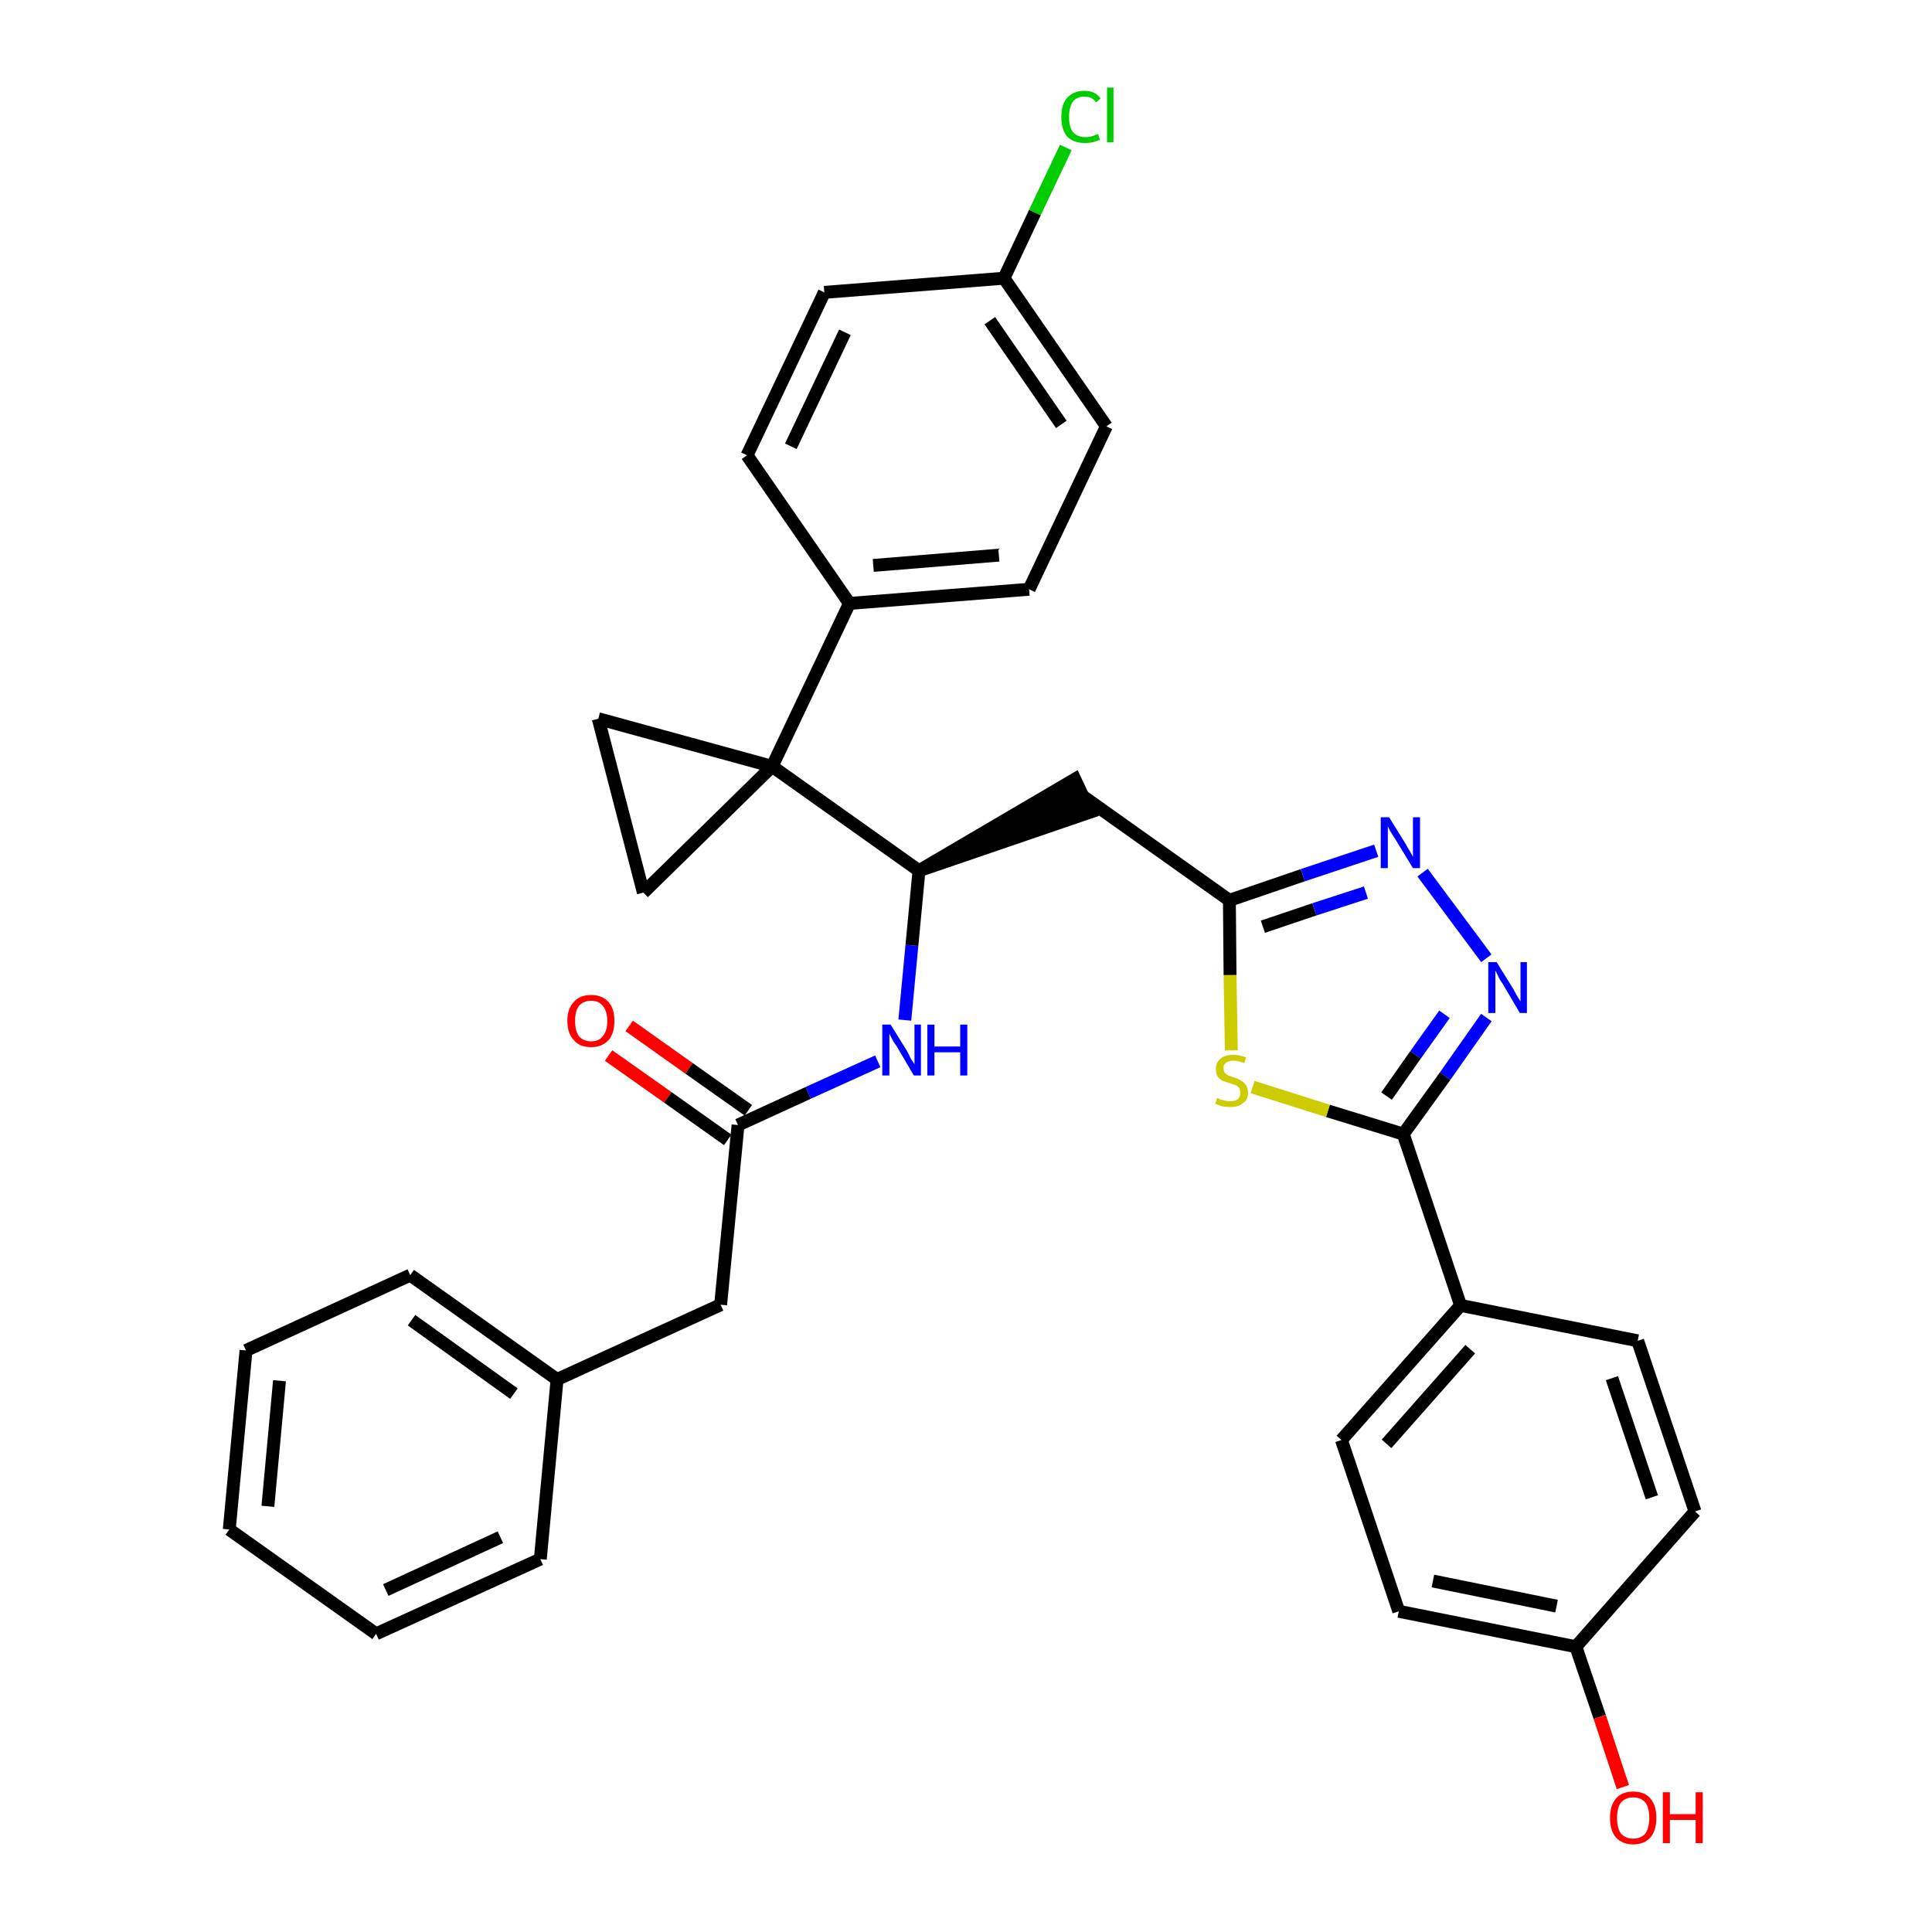 <?xml version='1.0' encoding='iso-8859-1'?>
<svg version='1.1' baseProfile='full'
              xmlns='http://www.w3.org/2000/svg'
                      xmlns:rdkit='http://www.rdkit.org/xml'
                      xmlns:xlink='http://www.w3.org/1999/xlink'
                  xml:space='preserve'
width='300px' height='300px' viewBox='0 0 300 300'>
<!-- END OF HEADER -->
<path class='bond-0 atom-0 atom-1' d='M 94.5,163.9 L 103.7,170.4' style='fill:none;fill-rule:evenodd;stroke:#FF0000;stroke-width:2.0px;stroke-linecap:butt;stroke-linejoin:miter;stroke-opacity:1' />
<path class='bond-0 atom-0 atom-1' d='M 103.7,170.4 L 113.0,177.0' style='fill:none;fill-rule:evenodd;stroke:#000000;stroke-width:2.0px;stroke-linecap:butt;stroke-linejoin:miter;stroke-opacity:1' />
<path class='bond-0 atom-0 atom-1' d='M 97.7,159.3 L 107.0,165.9' style='fill:none;fill-rule:evenodd;stroke:#FF0000;stroke-width:2.0px;stroke-linecap:butt;stroke-linejoin:miter;stroke-opacity:1' />
<path class='bond-0 atom-0 atom-1' d='M 107.0,165.9 L 116.2,172.4' style='fill:none;fill-rule:evenodd;stroke:#000000;stroke-width:2.0px;stroke-linecap:butt;stroke-linejoin:miter;stroke-opacity:1' />
<path class='bond-1 atom-1 atom-2' d='M 114.6,174.7 L 111.9,202.6' style='fill:none;fill-rule:evenodd;stroke:#000000;stroke-width:2.0px;stroke-linecap:butt;stroke-linejoin:miter;stroke-opacity:1' />
<path class='bond-8 atom-1 atom-9' d='M 114.6,174.7 L 125.5,169.7' style='fill:none;fill-rule:evenodd;stroke:#000000;stroke-width:2.0px;stroke-linecap:butt;stroke-linejoin:miter;stroke-opacity:1' />
<path class='bond-8 atom-1 atom-9' d='M 125.5,169.7 L 136.3,164.8' style='fill:none;fill-rule:evenodd;stroke:#0000FF;stroke-width:2.0px;stroke-linecap:butt;stroke-linejoin:miter;stroke-opacity:1' />
<path class='bond-2 atom-2 atom-3' d='M 111.9,202.6 L 86.5,214.2' style='fill:none;fill-rule:evenodd;stroke:#000000;stroke-width:2.0px;stroke-linecap:butt;stroke-linejoin:miter;stroke-opacity:1' />
<path class='bond-3 atom-3 atom-4' d='M 86.5,214.2 L 63.7,198.0' style='fill:none;fill-rule:evenodd;stroke:#000000;stroke-width:2.0px;stroke-linecap:butt;stroke-linejoin:miter;stroke-opacity:1' />
<path class='bond-3 atom-3 atom-4' d='M 79.8,216.4 L 63.9,205.0' style='fill:none;fill-rule:evenodd;stroke:#000000;stroke-width:2.0px;stroke-linecap:butt;stroke-linejoin:miter;stroke-opacity:1' />
<path class='bond-33 atom-8 atom-3' d='M 83.9,242.1 L 86.5,214.2' style='fill:none;fill-rule:evenodd;stroke:#000000;stroke-width:2.0px;stroke-linecap:butt;stroke-linejoin:miter;stroke-opacity:1' />
<path class='bond-4 atom-4 atom-5' d='M 63.7,198.0 L 38.2,209.7' style='fill:none;fill-rule:evenodd;stroke:#000000;stroke-width:2.0px;stroke-linecap:butt;stroke-linejoin:miter;stroke-opacity:1' />
<path class='bond-5 atom-5 atom-6' d='M 38.2,209.7 L 35.6,237.5' style='fill:none;fill-rule:evenodd;stroke:#000000;stroke-width:2.0px;stroke-linecap:butt;stroke-linejoin:miter;stroke-opacity:1' />
<path class='bond-5 atom-5 atom-6' d='M 43.4,214.4 L 41.6,233.9' style='fill:none;fill-rule:evenodd;stroke:#000000;stroke-width:2.0px;stroke-linecap:butt;stroke-linejoin:miter;stroke-opacity:1' />
<path class='bond-6 atom-6 atom-7' d='M 35.6,237.5 L 58.4,253.7' style='fill:none;fill-rule:evenodd;stroke:#000000;stroke-width:2.0px;stroke-linecap:butt;stroke-linejoin:miter;stroke-opacity:1' />
<path class='bond-7 atom-7 atom-8' d='M 58.4,253.7 L 83.9,242.1' style='fill:none;fill-rule:evenodd;stroke:#000000;stroke-width:2.0px;stroke-linecap:butt;stroke-linejoin:miter;stroke-opacity:1' />
<path class='bond-7 atom-7 atom-8' d='M 59.9,246.9 L 77.7,238.7' style='fill:none;fill-rule:evenodd;stroke:#000000;stroke-width:2.0px;stroke-linecap:butt;stroke-linejoin:miter;stroke-opacity:1' />
<path class='bond-9 atom-9 atom-10' d='M 140.5,158.4 L 141.6,146.8' style='fill:none;fill-rule:evenodd;stroke:#0000FF;stroke-width:2.0px;stroke-linecap:butt;stroke-linejoin:miter;stroke-opacity:1' />
<path class='bond-9 atom-9 atom-10' d='M 141.6,146.8 L 142.7,135.2' style='fill:none;fill-rule:evenodd;stroke:#000000;stroke-width:2.0px;stroke-linecap:butt;stroke-linejoin:miter;stroke-opacity:1' />
<path class='bond-10 atom-10 atom-11' d='M 142.7,135.2 L 169.3,126.1 L 166.9,121.0 Z' style='fill:#000000;fill-rule:evenodd;fill-opacity:1;stroke:#000000;stroke-width:2.0px;stroke-linecap:butt;stroke-linejoin:miter;stroke-opacity:1;' />
<path class='bond-23 atom-10 atom-24' d='M 142.7,135.2 L 119.9,119.0' style='fill:none;fill-rule:evenodd;stroke:#000000;stroke-width:2.0px;stroke-linecap:butt;stroke-linejoin:miter;stroke-opacity:1' />
<path class='bond-11 atom-11 atom-12' d='M 168.1,123.6 L 190.9,139.8' style='fill:none;fill-rule:evenodd;stroke:#000000;stroke-width:2.0px;stroke-linecap:butt;stroke-linejoin:miter;stroke-opacity:1' />
<path class='bond-12 atom-12 atom-13' d='M 190.9,139.8 L 202.3,135.9' style='fill:none;fill-rule:evenodd;stroke:#000000;stroke-width:2.0px;stroke-linecap:butt;stroke-linejoin:miter;stroke-opacity:1' />
<path class='bond-12 atom-12 atom-13' d='M 202.3,135.9 L 213.7,132.1' style='fill:none;fill-rule:evenodd;stroke:#0000FF;stroke-width:2.0px;stroke-linecap:butt;stroke-linejoin:miter;stroke-opacity:1' />
<path class='bond-12 atom-12 atom-13' d='M 196.1,143.9 L 204.1,141.2' style='fill:none;fill-rule:evenodd;stroke:#000000;stroke-width:2.0px;stroke-linecap:butt;stroke-linejoin:miter;stroke-opacity:1' />
<path class='bond-12 atom-12 atom-13' d='M 204.1,141.2 L 212.1,138.6' style='fill:none;fill-rule:evenodd;stroke:#0000FF;stroke-width:2.0px;stroke-linecap:butt;stroke-linejoin:miter;stroke-opacity:1' />
<path class='bond-34 atom-23 atom-12' d='M 191.2,163.1 L 191.0,151.4' style='fill:none;fill-rule:evenodd;stroke:#CCCC00;stroke-width:2.0px;stroke-linecap:butt;stroke-linejoin:miter;stroke-opacity:1' />
<path class='bond-34 atom-23 atom-12' d='M 191.0,151.4 L 190.9,139.8' style='fill:none;fill-rule:evenodd;stroke:#000000;stroke-width:2.0px;stroke-linecap:butt;stroke-linejoin:miter;stroke-opacity:1' />
<path class='bond-13 atom-13 atom-14' d='M 220.9,135.5 L 230.8,148.8' style='fill:none;fill-rule:evenodd;stroke:#0000FF;stroke-width:2.0px;stroke-linecap:butt;stroke-linejoin:miter;stroke-opacity:1' />
<path class='bond-14 atom-14 atom-15' d='M 230.8,158.0 L 224.4,167.1' style='fill:none;fill-rule:evenodd;stroke:#0000FF;stroke-width:2.0px;stroke-linecap:butt;stroke-linejoin:miter;stroke-opacity:1' />
<path class='bond-14 atom-14 atom-15' d='M 224.4,167.1 L 217.9,176.1' style='fill:none;fill-rule:evenodd;stroke:#000000;stroke-width:2.0px;stroke-linecap:butt;stroke-linejoin:miter;stroke-opacity:1' />
<path class='bond-14 atom-14 atom-15' d='M 224.3,157.5 L 219.8,163.8' style='fill:none;fill-rule:evenodd;stroke:#0000FF;stroke-width:2.0px;stroke-linecap:butt;stroke-linejoin:miter;stroke-opacity:1' />
<path class='bond-14 atom-14 atom-15' d='M 219.8,163.8 L 215.3,170.2' style='fill:none;fill-rule:evenodd;stroke:#000000;stroke-width:2.0px;stroke-linecap:butt;stroke-linejoin:miter;stroke-opacity:1' />
<path class='bond-15 atom-15 atom-16' d='M 217.9,176.1 L 226.8,202.7' style='fill:none;fill-rule:evenodd;stroke:#000000;stroke-width:2.0px;stroke-linecap:butt;stroke-linejoin:miter;stroke-opacity:1' />
<path class='bond-22 atom-15 atom-23' d='M 217.9,176.1 L 206.2,172.5' style='fill:none;fill-rule:evenodd;stroke:#000000;stroke-width:2.0px;stroke-linecap:butt;stroke-linejoin:miter;stroke-opacity:1' />
<path class='bond-22 atom-15 atom-23' d='M 206.2,172.5 L 194.5,168.8' style='fill:none;fill-rule:evenodd;stroke:#CCCC00;stroke-width:2.0px;stroke-linecap:butt;stroke-linejoin:miter;stroke-opacity:1' />
<path class='bond-16 atom-16 atom-17' d='M 226.8,202.7 L 208.3,223.6' style='fill:none;fill-rule:evenodd;stroke:#000000;stroke-width:2.0px;stroke-linecap:butt;stroke-linejoin:miter;stroke-opacity:1' />
<path class='bond-16 atom-16 atom-17' d='M 228.3,209.5 L 215.3,224.2' style='fill:none;fill-rule:evenodd;stroke:#000000;stroke-width:2.0px;stroke-linecap:butt;stroke-linejoin:miter;stroke-opacity:1' />
<path class='bond-36 atom-22 atom-16' d='M 254.3,208.2 L 226.8,202.7' style='fill:none;fill-rule:evenodd;stroke:#000000;stroke-width:2.0px;stroke-linecap:butt;stroke-linejoin:miter;stroke-opacity:1' />
<path class='bond-17 atom-17 atom-18' d='M 208.3,223.6 L 217.2,250.2' style='fill:none;fill-rule:evenodd;stroke:#000000;stroke-width:2.0px;stroke-linecap:butt;stroke-linejoin:miter;stroke-opacity:1' />
<path class='bond-18 atom-18 atom-19' d='M 217.2,250.2 L 244.7,255.7' style='fill:none;fill-rule:evenodd;stroke:#000000;stroke-width:2.0px;stroke-linecap:butt;stroke-linejoin:miter;stroke-opacity:1' />
<path class='bond-18 atom-18 atom-19' d='M 222.5,245.5 L 241.7,249.4' style='fill:none;fill-rule:evenodd;stroke:#000000;stroke-width:2.0px;stroke-linecap:butt;stroke-linejoin:miter;stroke-opacity:1' />
<path class='bond-19 atom-19 atom-20' d='M 244.7,255.7 L 248.4,266.6' style='fill:none;fill-rule:evenodd;stroke:#000000;stroke-width:2.0px;stroke-linecap:butt;stroke-linejoin:miter;stroke-opacity:1' />
<path class='bond-19 atom-19 atom-20' d='M 248.4,266.6 L 252.0,277.5' style='fill:none;fill-rule:evenodd;stroke:#FF0000;stroke-width:2.0px;stroke-linecap:butt;stroke-linejoin:miter;stroke-opacity:1' />
<path class='bond-20 atom-19 atom-21' d='M 244.7,255.7 L 263.2,234.7' style='fill:none;fill-rule:evenodd;stroke:#000000;stroke-width:2.0px;stroke-linecap:butt;stroke-linejoin:miter;stroke-opacity:1' />
<path class='bond-21 atom-21 atom-22' d='M 263.2,234.7 L 254.3,208.2' style='fill:none;fill-rule:evenodd;stroke:#000000;stroke-width:2.0px;stroke-linecap:butt;stroke-linejoin:miter;stroke-opacity:1' />
<path class='bond-21 atom-21 atom-22' d='M 256.5,232.5 L 250.3,214.0' style='fill:none;fill-rule:evenodd;stroke:#000000;stroke-width:2.0px;stroke-linecap:butt;stroke-linejoin:miter;stroke-opacity:1' />
<path class='bond-24 atom-24 atom-25' d='M 119.9,119.0 L 131.9,93.7' style='fill:none;fill-rule:evenodd;stroke:#000000;stroke-width:2.0px;stroke-linecap:butt;stroke-linejoin:miter;stroke-opacity:1' />
<path class='bond-31 atom-24 atom-32' d='M 119.9,119.0 L 92.9,111.6' style='fill:none;fill-rule:evenodd;stroke:#000000;stroke-width:2.0px;stroke-linecap:butt;stroke-linejoin:miter;stroke-opacity:1' />
<path class='bond-35 atom-33 atom-24' d='M 99.9,138.6 L 119.9,119.0' style='fill:none;fill-rule:evenodd;stroke:#000000;stroke-width:2.0px;stroke-linecap:butt;stroke-linejoin:miter;stroke-opacity:1' />
<path class='bond-25 atom-25 atom-26' d='M 131.9,93.7 L 159.8,91.5' style='fill:none;fill-rule:evenodd;stroke:#000000;stroke-width:2.0px;stroke-linecap:butt;stroke-linejoin:miter;stroke-opacity:1' />
<path class='bond-25 atom-25 atom-26' d='M 135.6,87.8 L 155.1,86.2' style='fill:none;fill-rule:evenodd;stroke:#000000;stroke-width:2.0px;stroke-linecap:butt;stroke-linejoin:miter;stroke-opacity:1' />
<path class='bond-37 atom-31 atom-25' d='M 116.0,70.7 L 131.9,93.7' style='fill:none;fill-rule:evenodd;stroke:#000000;stroke-width:2.0px;stroke-linecap:butt;stroke-linejoin:miter;stroke-opacity:1' />
<path class='bond-26 atom-26 atom-27' d='M 159.8,91.5 L 171.8,66.2' style='fill:none;fill-rule:evenodd;stroke:#000000;stroke-width:2.0px;stroke-linecap:butt;stroke-linejoin:miter;stroke-opacity:1' />
<path class='bond-27 atom-27 atom-28' d='M 171.8,66.2 L 155.9,43.2' style='fill:none;fill-rule:evenodd;stroke:#000000;stroke-width:2.0px;stroke-linecap:butt;stroke-linejoin:miter;stroke-opacity:1' />
<path class='bond-27 atom-27 atom-28' d='M 164.8,65.9 L 153.7,49.8' style='fill:none;fill-rule:evenodd;stroke:#000000;stroke-width:2.0px;stroke-linecap:butt;stroke-linejoin:miter;stroke-opacity:1' />
<path class='bond-28 atom-28 atom-29' d='M 155.9,43.2 L 160.7,33.0' style='fill:none;fill-rule:evenodd;stroke:#000000;stroke-width:2.0px;stroke-linecap:butt;stroke-linejoin:miter;stroke-opacity:1' />
<path class='bond-28 atom-28 atom-29' d='M 160.7,33.0 L 165.5,22.9' style='fill:none;fill-rule:evenodd;stroke:#00CC00;stroke-width:2.0px;stroke-linecap:butt;stroke-linejoin:miter;stroke-opacity:1' />
<path class='bond-29 atom-28 atom-30' d='M 155.9,43.2 L 128.0,45.4' style='fill:none;fill-rule:evenodd;stroke:#000000;stroke-width:2.0px;stroke-linecap:butt;stroke-linejoin:miter;stroke-opacity:1' />
<path class='bond-30 atom-30 atom-31' d='M 128.0,45.4 L 116.0,70.7' style='fill:none;fill-rule:evenodd;stroke:#000000;stroke-width:2.0px;stroke-linecap:butt;stroke-linejoin:miter;stroke-opacity:1' />
<path class='bond-30 atom-30 atom-31' d='M 131.2,51.6 L 122.8,69.3' style='fill:none;fill-rule:evenodd;stroke:#000000;stroke-width:2.0px;stroke-linecap:butt;stroke-linejoin:miter;stroke-opacity:1' />
<path class='bond-32 atom-32 atom-33' d='M 92.9,111.6 L 99.9,138.6' style='fill:none;fill-rule:evenodd;stroke:#000000;stroke-width:2.0px;stroke-linecap:butt;stroke-linejoin:miter;stroke-opacity:1' />
<path  class='atom-0' d='M 88.1 158.5
Q 88.1 156.6, 89.1 155.6
Q 90.0 154.5, 91.8 154.5
Q 93.5 154.5, 94.5 155.6
Q 95.4 156.6, 95.4 158.5
Q 95.4 160.5, 94.5 161.5
Q 93.5 162.6, 91.8 162.6
Q 90.0 162.6, 89.1 161.5
Q 88.1 160.5, 88.1 158.5
M 91.8 161.7
Q 93.0 161.7, 93.6 160.9
Q 94.3 160.1, 94.3 158.5
Q 94.3 157.0, 93.6 156.2
Q 93.0 155.4, 91.8 155.4
Q 90.6 155.4, 89.9 156.2
Q 89.3 157.0, 89.3 158.5
Q 89.3 160.1, 89.9 160.9
Q 90.6 161.7, 91.8 161.7
' fill='#FF0000'/>
<path  class='atom-9' d='M 138.3 159.1
L 140.9 163.3
Q 141.1 163.7, 141.5 164.5
Q 142.0 165.2, 142.0 165.3
L 142.0 159.1
L 143.0 159.1
L 143.0 167.0
L 141.9 167.0
L 139.2 162.4
Q 138.8 161.9, 138.5 161.3
Q 138.2 160.7, 138.1 160.5
L 138.1 167.0
L 137.0 167.0
L 137.0 159.1
L 138.3 159.1
' fill='#0000FF'/>
<path  class='atom-9' d='M 144.0 159.1
L 145.1 159.1
L 145.1 162.5
L 149.1 162.5
L 149.1 159.1
L 150.2 159.1
L 150.2 167.0
L 149.1 167.0
L 149.1 163.4
L 145.1 163.4
L 145.1 167.0
L 144.0 167.0
L 144.0 159.1
' fill='#0000FF'/>
<path  class='atom-13' d='M 215.7 126.9
L 218.3 131.1
Q 218.5 131.5, 219.0 132.3
Q 219.4 133.0, 219.4 133.1
L 219.4 126.9
L 220.5 126.9
L 220.5 134.8
L 219.4 134.8
L 216.6 130.2
Q 216.3 129.7, 215.9 129.1
Q 215.6 128.5, 215.5 128.3
L 215.5 134.8
L 214.4 134.8
L 214.4 126.9
L 215.7 126.9
' fill='#0000FF'/>
<path  class='atom-14' d='M 232.4 149.4
L 235.0 153.6
Q 235.2 154.0, 235.6 154.7
Q 236.1 155.5, 236.1 155.5
L 236.1 149.4
L 237.1 149.4
L 237.1 157.3
L 236.0 157.3
L 233.3 152.7
Q 232.9 152.2, 232.6 151.5
Q 232.3 150.9, 232.2 150.7
L 232.2 157.3
L 231.1 157.3
L 231.1 149.4
L 232.4 149.4
' fill='#0000FF'/>
<path  class='atom-20' d='M 250.0 282.3
Q 250.0 280.4, 250.9 279.3
Q 251.8 278.2, 253.6 278.2
Q 255.4 278.2, 256.3 279.3
Q 257.2 280.4, 257.2 282.3
Q 257.2 284.2, 256.3 285.3
Q 255.3 286.4, 253.6 286.4
Q 251.9 286.4, 250.9 285.3
Q 250.0 284.2, 250.0 282.3
M 253.6 285.5
Q 254.8 285.5, 255.5 284.7
Q 256.1 283.8, 256.1 282.3
Q 256.1 280.7, 255.5 279.9
Q 254.8 279.1, 253.6 279.1
Q 252.4 279.1, 251.7 279.9
Q 251.1 280.7, 251.1 282.3
Q 251.1 283.9, 251.7 284.7
Q 252.4 285.5, 253.6 285.5
' fill='#FF0000'/>
<path  class='atom-20' d='M 258.2 278.3
L 259.3 278.3
L 259.3 281.7
L 263.3 281.7
L 263.3 278.3
L 264.4 278.3
L 264.4 286.2
L 263.3 286.2
L 263.3 282.6
L 259.3 282.6
L 259.3 286.2
L 258.2 286.2
L 258.2 278.3
' fill='#FF0000'/>
<path  class='atom-23' d='M 189.0 170.5
Q 189.1 170.5, 189.4 170.7
Q 189.8 170.8, 190.2 170.9
Q 190.6 171.0, 191.0 171.0
Q 191.8 171.0, 192.2 170.7
Q 192.6 170.3, 192.6 169.7
Q 192.6 169.2, 192.4 168.9
Q 192.2 168.7, 191.9 168.5
Q 191.5 168.4, 191.0 168.2
Q 190.3 168.0, 189.8 167.8
Q 189.4 167.6, 189.1 167.2
Q 188.8 166.8, 188.8 166.0
Q 188.8 165.0, 189.5 164.4
Q 190.2 163.8, 191.5 163.8
Q 192.5 163.8, 193.5 164.2
L 193.2 165.1
Q 192.3 164.7, 191.6 164.7
Q 190.8 164.7, 190.4 165.0
Q 189.9 165.4, 190.0 165.9
Q 190.0 166.3, 190.2 166.6
Q 190.4 166.8, 190.7 167.0
Q 191.0 167.1, 191.6 167.3
Q 192.3 167.5, 192.7 167.8
Q 193.1 168.0, 193.4 168.4
Q 193.8 168.9, 193.8 169.7
Q 193.8 170.8, 193.0 171.3
Q 192.3 171.9, 191.1 171.9
Q 190.4 171.9, 189.8 171.8
Q 189.3 171.6, 188.7 171.4
L 189.0 170.5
' fill='#CCCC00'/>
<path  class='atom-29' d='M 164.8 18.2
Q 164.8 16.2, 165.7 15.2
Q 166.7 14.1, 168.4 14.1
Q 170.1 14.1, 170.9 15.3
L 170.2 15.9
Q 169.6 15.0, 168.4 15.0
Q 167.2 15.0, 166.6 15.8
Q 166.0 16.6, 166.0 18.2
Q 166.0 19.7, 166.6 20.5
Q 167.3 21.3, 168.6 21.3
Q 169.4 21.3, 170.5 20.8
L 170.8 21.7
Q 170.3 21.9, 169.7 22.1
Q 169.1 22.2, 168.4 22.2
Q 166.7 22.2, 165.7 21.2
Q 164.8 20.1, 164.8 18.2
' fill='#00CC00'/>
<path  class='atom-29' d='M 171.9 13.6
L 172.9 13.6
L 172.9 22.1
L 171.9 22.1
L 171.9 13.6
' fill='#00CC00'/>
</svg>
